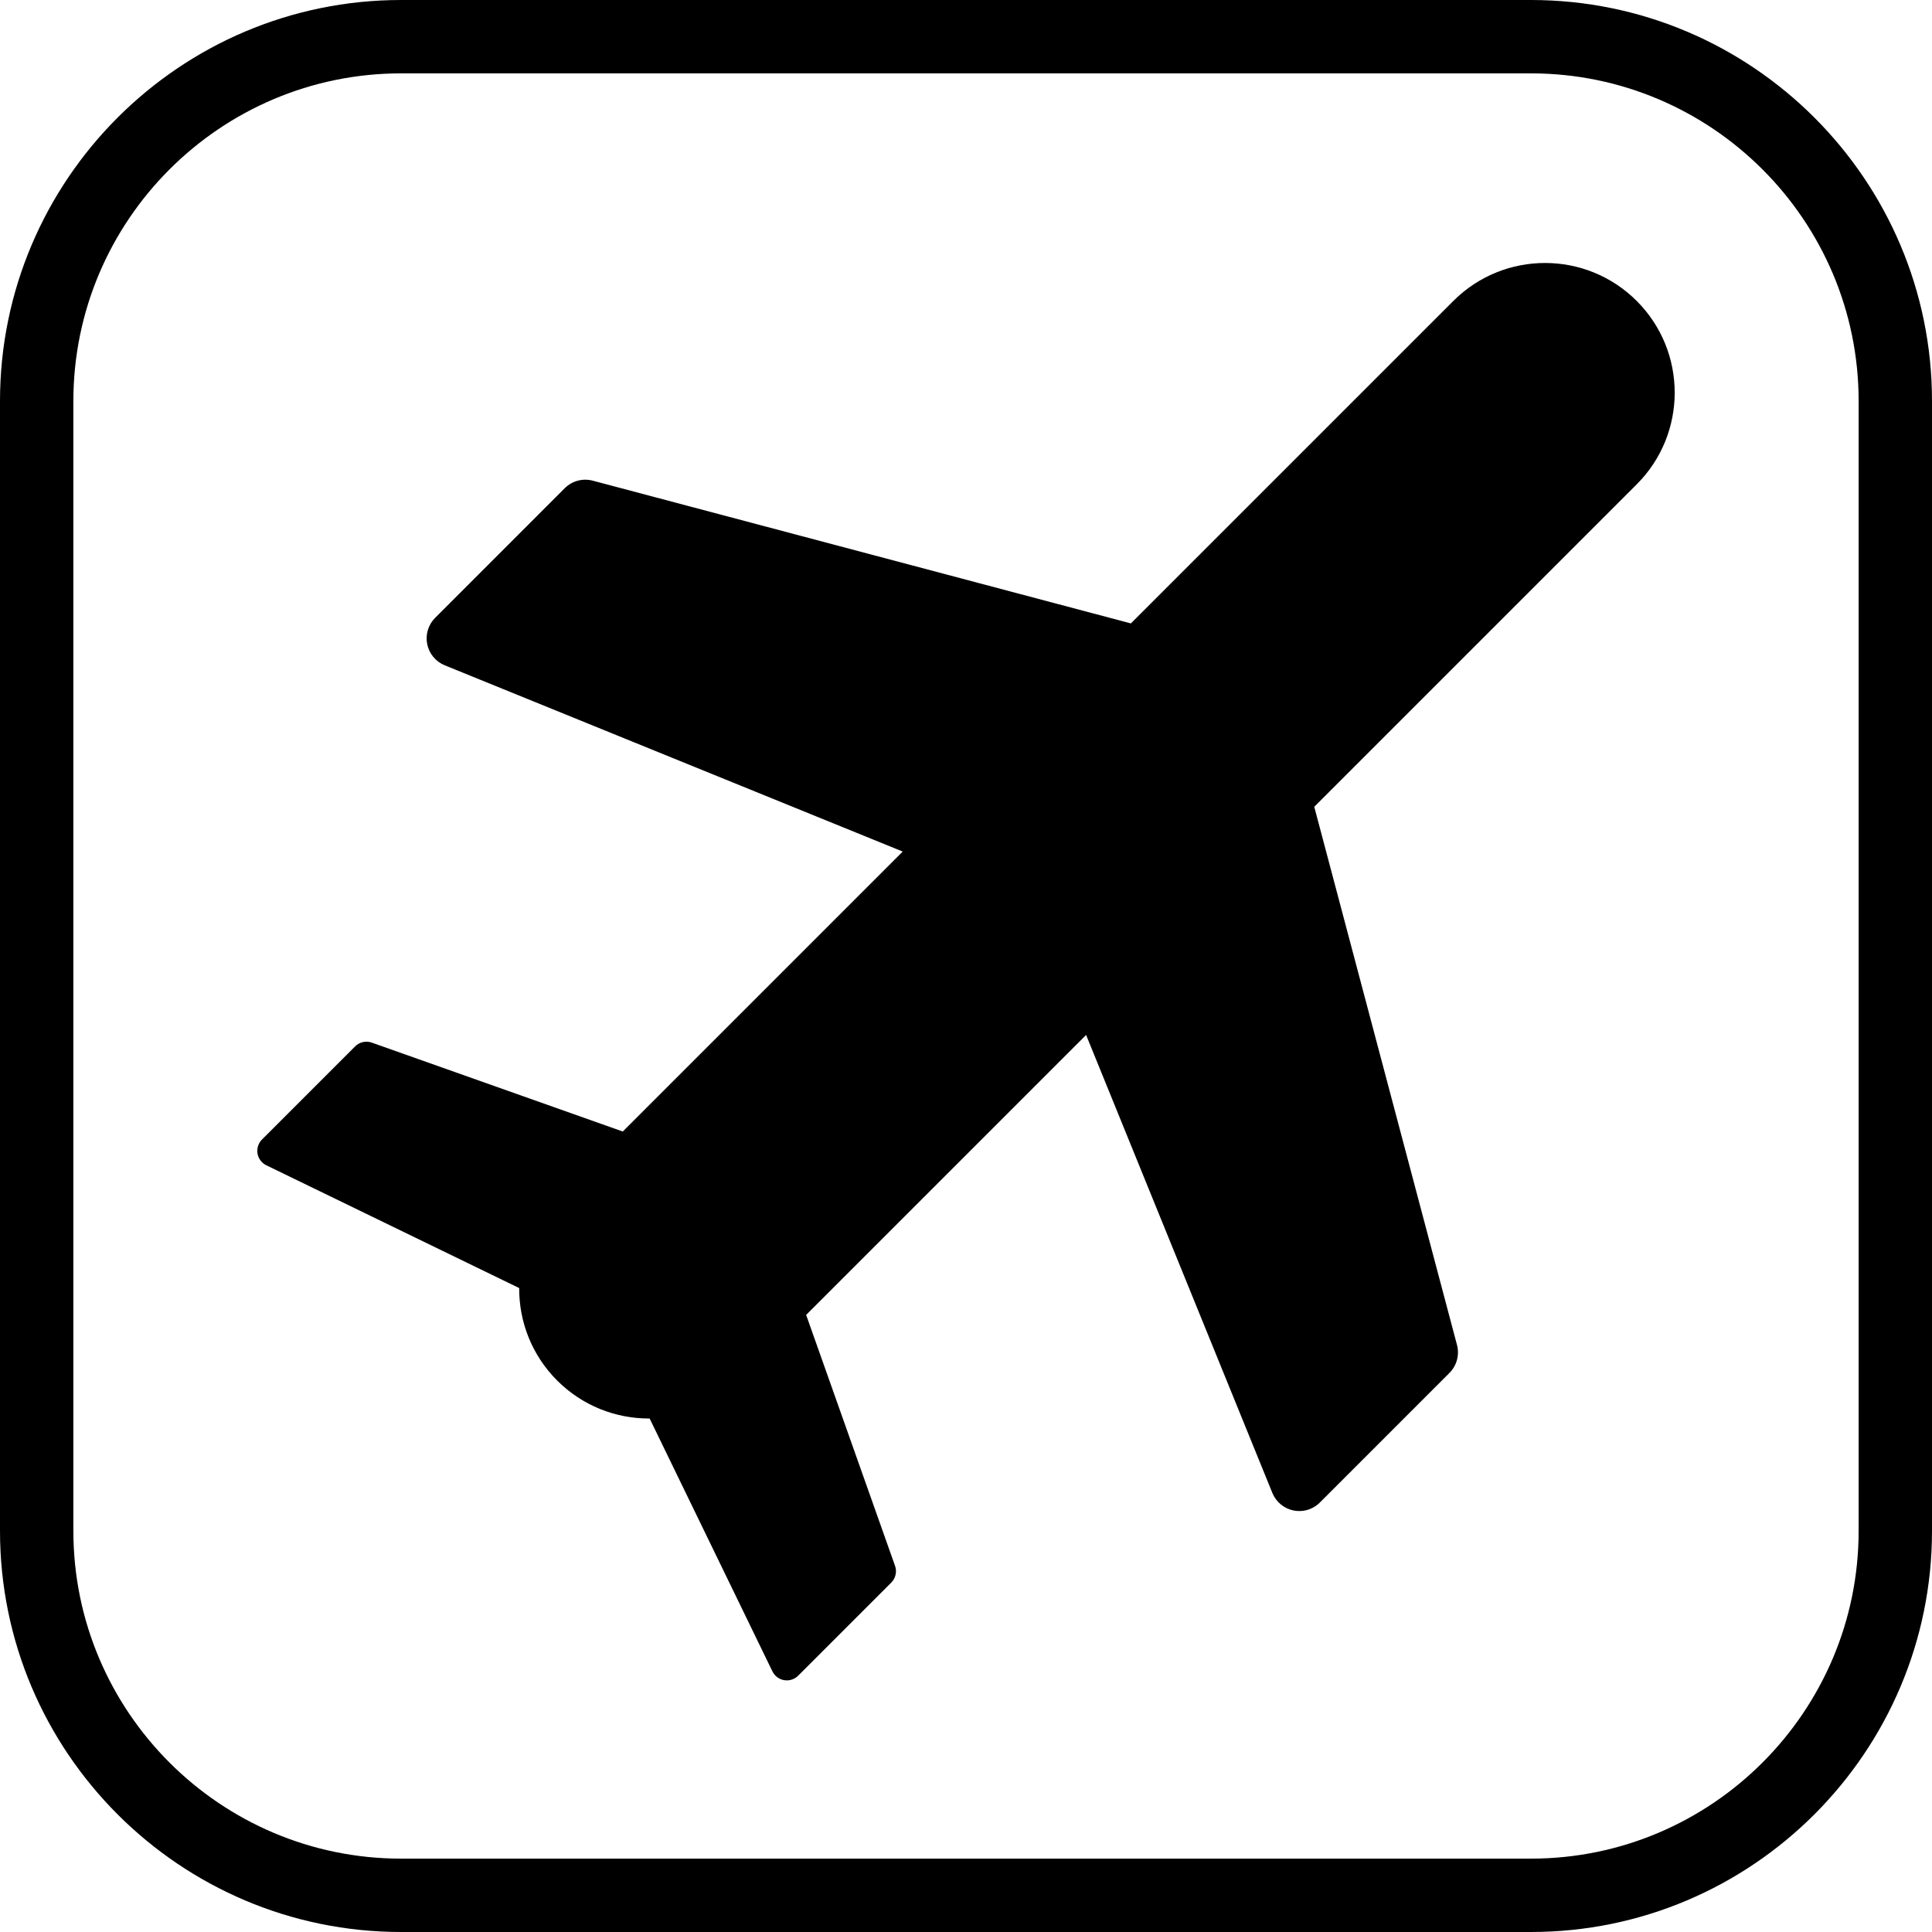 <?xml version="1.0" encoding="iso-8859-1"?>
<!-- Generator: Adobe Illustrator 18.0.0, SVG Export Plug-In . SVG Version: 6.00 Build 0)  -->
<!DOCTYPE svg PUBLIC "-//W3C//DTD SVG 1.1//EN" "http://www.w3.org/Graphics/SVG/1.1/DTD/svg11.dtd">
<svg version="1.1" id="Capa_1" xmlns="http://www.w3.org/2000/svg" xmlns:xlink="http://www.w3.org/1999/xlink" x="0px" y="0px"
	 viewBox="0 0 395 395" style="enable-background:new 0 0 395 395;" xml:space="preserve">
<g>
	<g>
		<path d="M313.002,395H82c-45.215,0-82-36.789-82-82.009V81.998C0,36.784,36.785,0,82,0h231.002C358.216,0,395,36.784,395,81.998
			v230.993C395,358.211,358.216,395,313.002,395z M82,15c-36.944,0-67,30.055-67,66.998v230.993C15,349.94,45.056,380,82,380
			h231.002C349.944,380,380,349.94,380,312.991V81.998C380,45.055,349.944,15,313.002,15H82z"/>
	</g>
	<g>
		<path d="M334.63,61.532c-10.354-10.354-27.141-10.354-37.494,0l-65.926,65.926L121.19,98.275
			c-2.048-0.542-4.229,0.045-5.726,1.542l-26.498,26.501c-1.408,1.408-2.018,3.428-1.622,5.38c0.395,1.952,1.741,3.576,3.586,4.327
			l93.632,38.08l-57.235,57.236l-51.311-18.175c-1.192-0.424-2.52-0.122-3.412,0.772l-19.039,19.04
			c-0.75,0.749-1.091,1.816-0.915,2.861c0.176,1.045,0.847,1.941,1.801,2.405l51.7,25.101c-0.04,6.837,2.545,13.688,7.762,18.904
			c5.177,5.177,11.962,7.766,18.747,7.766c0.053,0,0.105-0.003,0.158-0.004l25.102,51.699c0.463,0.954,1.358,1.625,2.404,1.801
			c0.182,0.03,0.363,0.045,0.544,0.045c0.862,0,1.698-0.34,2.317-0.96l19.037-19.038c0.893-0.893,1.194-2.221,0.772-3.412
			l-18.175-51.31l57.237-57.238l38.081,93.635c0.751,1.845,2.375,3.191,4.327,3.586c0.392,0.079,0.786,0.118,1.178,0.118
			c1.561,0,3.077-0.615,4.202-1.741l26.499-26.501c1.497-1.497,2.085-3.678,1.542-5.725l-29.182-110.019l65.925-65.925
			C344.983,88.672,344.983,71.885,334.63,61.532z"/>
	</g>
</g>
<g>
</g>
<g>
</g>
<g>
</g>
<g>
</g>
<g>
</g>
<g>
</g>
<g>
</g>
<g>
</g>
<g>
</g>
<g>
</g>
<g>
</g>
<g>
</g>
<g>
</g>
<g>
</g>
<g>
</g>
</svg>
